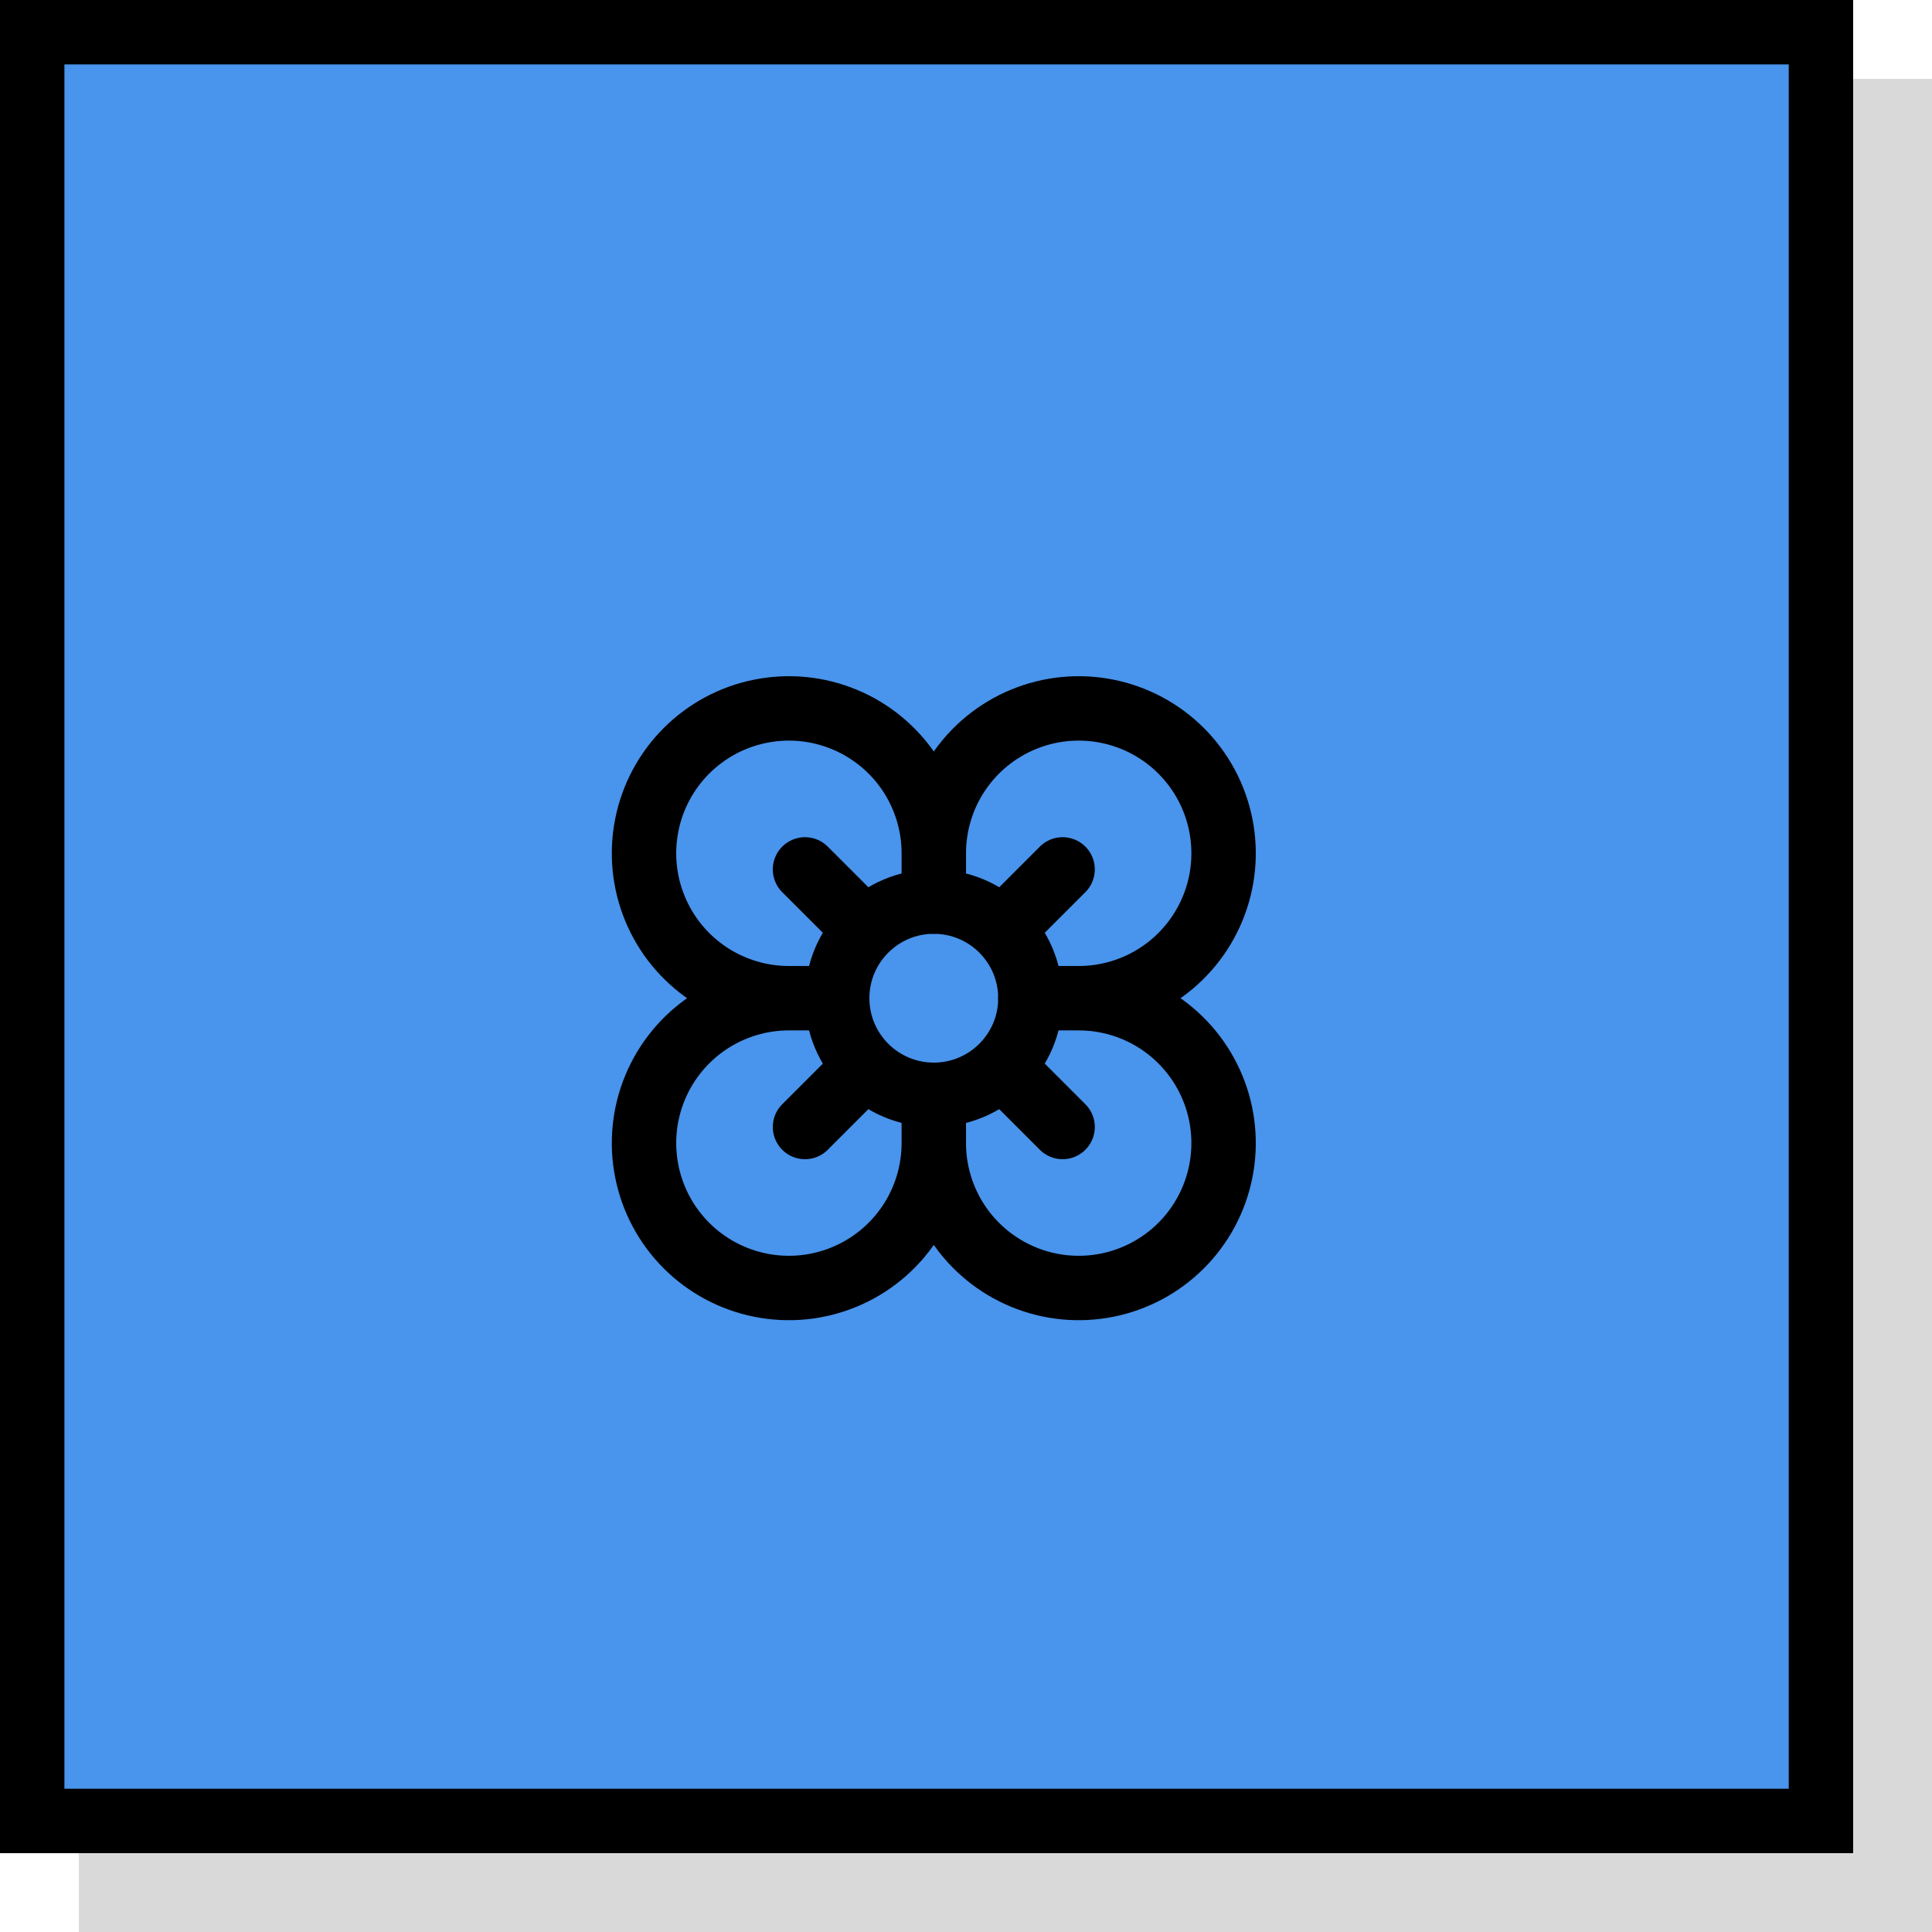 <svg width="60" height="60" viewBox="0 0 60 60" fill="none" xmlns="http://www.w3.org/2000/svg">
<rect x="2.449" y="2.449" width="57.551" height="57.551" fill="#D9D9D9"/>
<rect x="1" y="1" width="55.551" height="55.551" fill="#4994EC" stroke="black" stroke-width="2"/>
<path d="M29 26.5C29 25.61 29.264 24.74 29.758 24C30.253 23.26 30.956 22.683 31.778 22.343C32.6 22.002 33.505 21.913 34.378 22.087C35.251 22.26 36.053 22.689 36.682 23.318C37.311 23.947 37.74 24.749 37.913 25.622C38.087 26.495 37.998 27.4 37.657 28.222C37.317 29.044 36.74 29.747 36 30.242C35.26 30.736 34.39 31 33.5 31M29 26.5C29 25.61 28.736 24.74 28.242 24C27.747 23.26 27.044 22.683 26.222 22.343C25.4 22.002 24.495 21.913 23.622 22.087C22.749 22.26 21.947 22.689 21.318 23.318C20.689 23.947 20.26 24.749 20.087 25.622C19.913 26.495 20.002 27.4 20.343 28.222C20.683 29.044 21.26 29.747 22 30.242C22.74 30.736 23.61 31 24.5 31M29 26.5V28M24.5 31C23.61 31 22.74 31.264 22 31.758C21.26 32.253 20.683 32.956 20.343 33.778C20.002 34.6 19.913 35.505 20.087 36.378C20.26 37.251 20.689 38.053 21.318 38.682C21.947 39.311 22.749 39.74 23.622 39.913C24.495 40.087 25.4 39.998 26.222 39.657C27.044 39.317 27.747 38.74 28.242 38C28.736 37.26 29 36.39 29 35.5M24.5 31H26M33.5 31C34.39 31 35.26 31.264 36 31.758C36.74 32.253 37.317 32.956 37.657 33.778C37.998 34.6 38.087 35.505 37.913 36.378C37.74 37.251 37.311 38.053 36.682 38.682C36.053 39.311 35.251 39.74 34.378 39.913C33.505 40.087 32.6 39.998 31.778 39.657C30.956 39.317 30.253 38.74 29.758 38C29.264 37.26 29 36.39 29 35.5M33.5 31H32M29 35.5V34" stroke="black" stroke-width="2" stroke-linecap="round" stroke-linejoin="round"/>
<path d="M29 34C30.657 34 32 32.657 32 31C32 29.343 30.657 28 29 28C27.343 28 26 29.343 26 31C26 32.657 27.343 34 29 34Z" stroke="black" stroke-width="2" stroke-linecap="round" stroke-linejoin="round"/>
<path d="M25 35L26.5 33.5M31.5 28.5L33 27M25 27L26.5 28.5M31.5 33.5L33 35" stroke="black" stroke-width="2" stroke-linecap="round" stroke-linejoin="round"/>
</svg>
